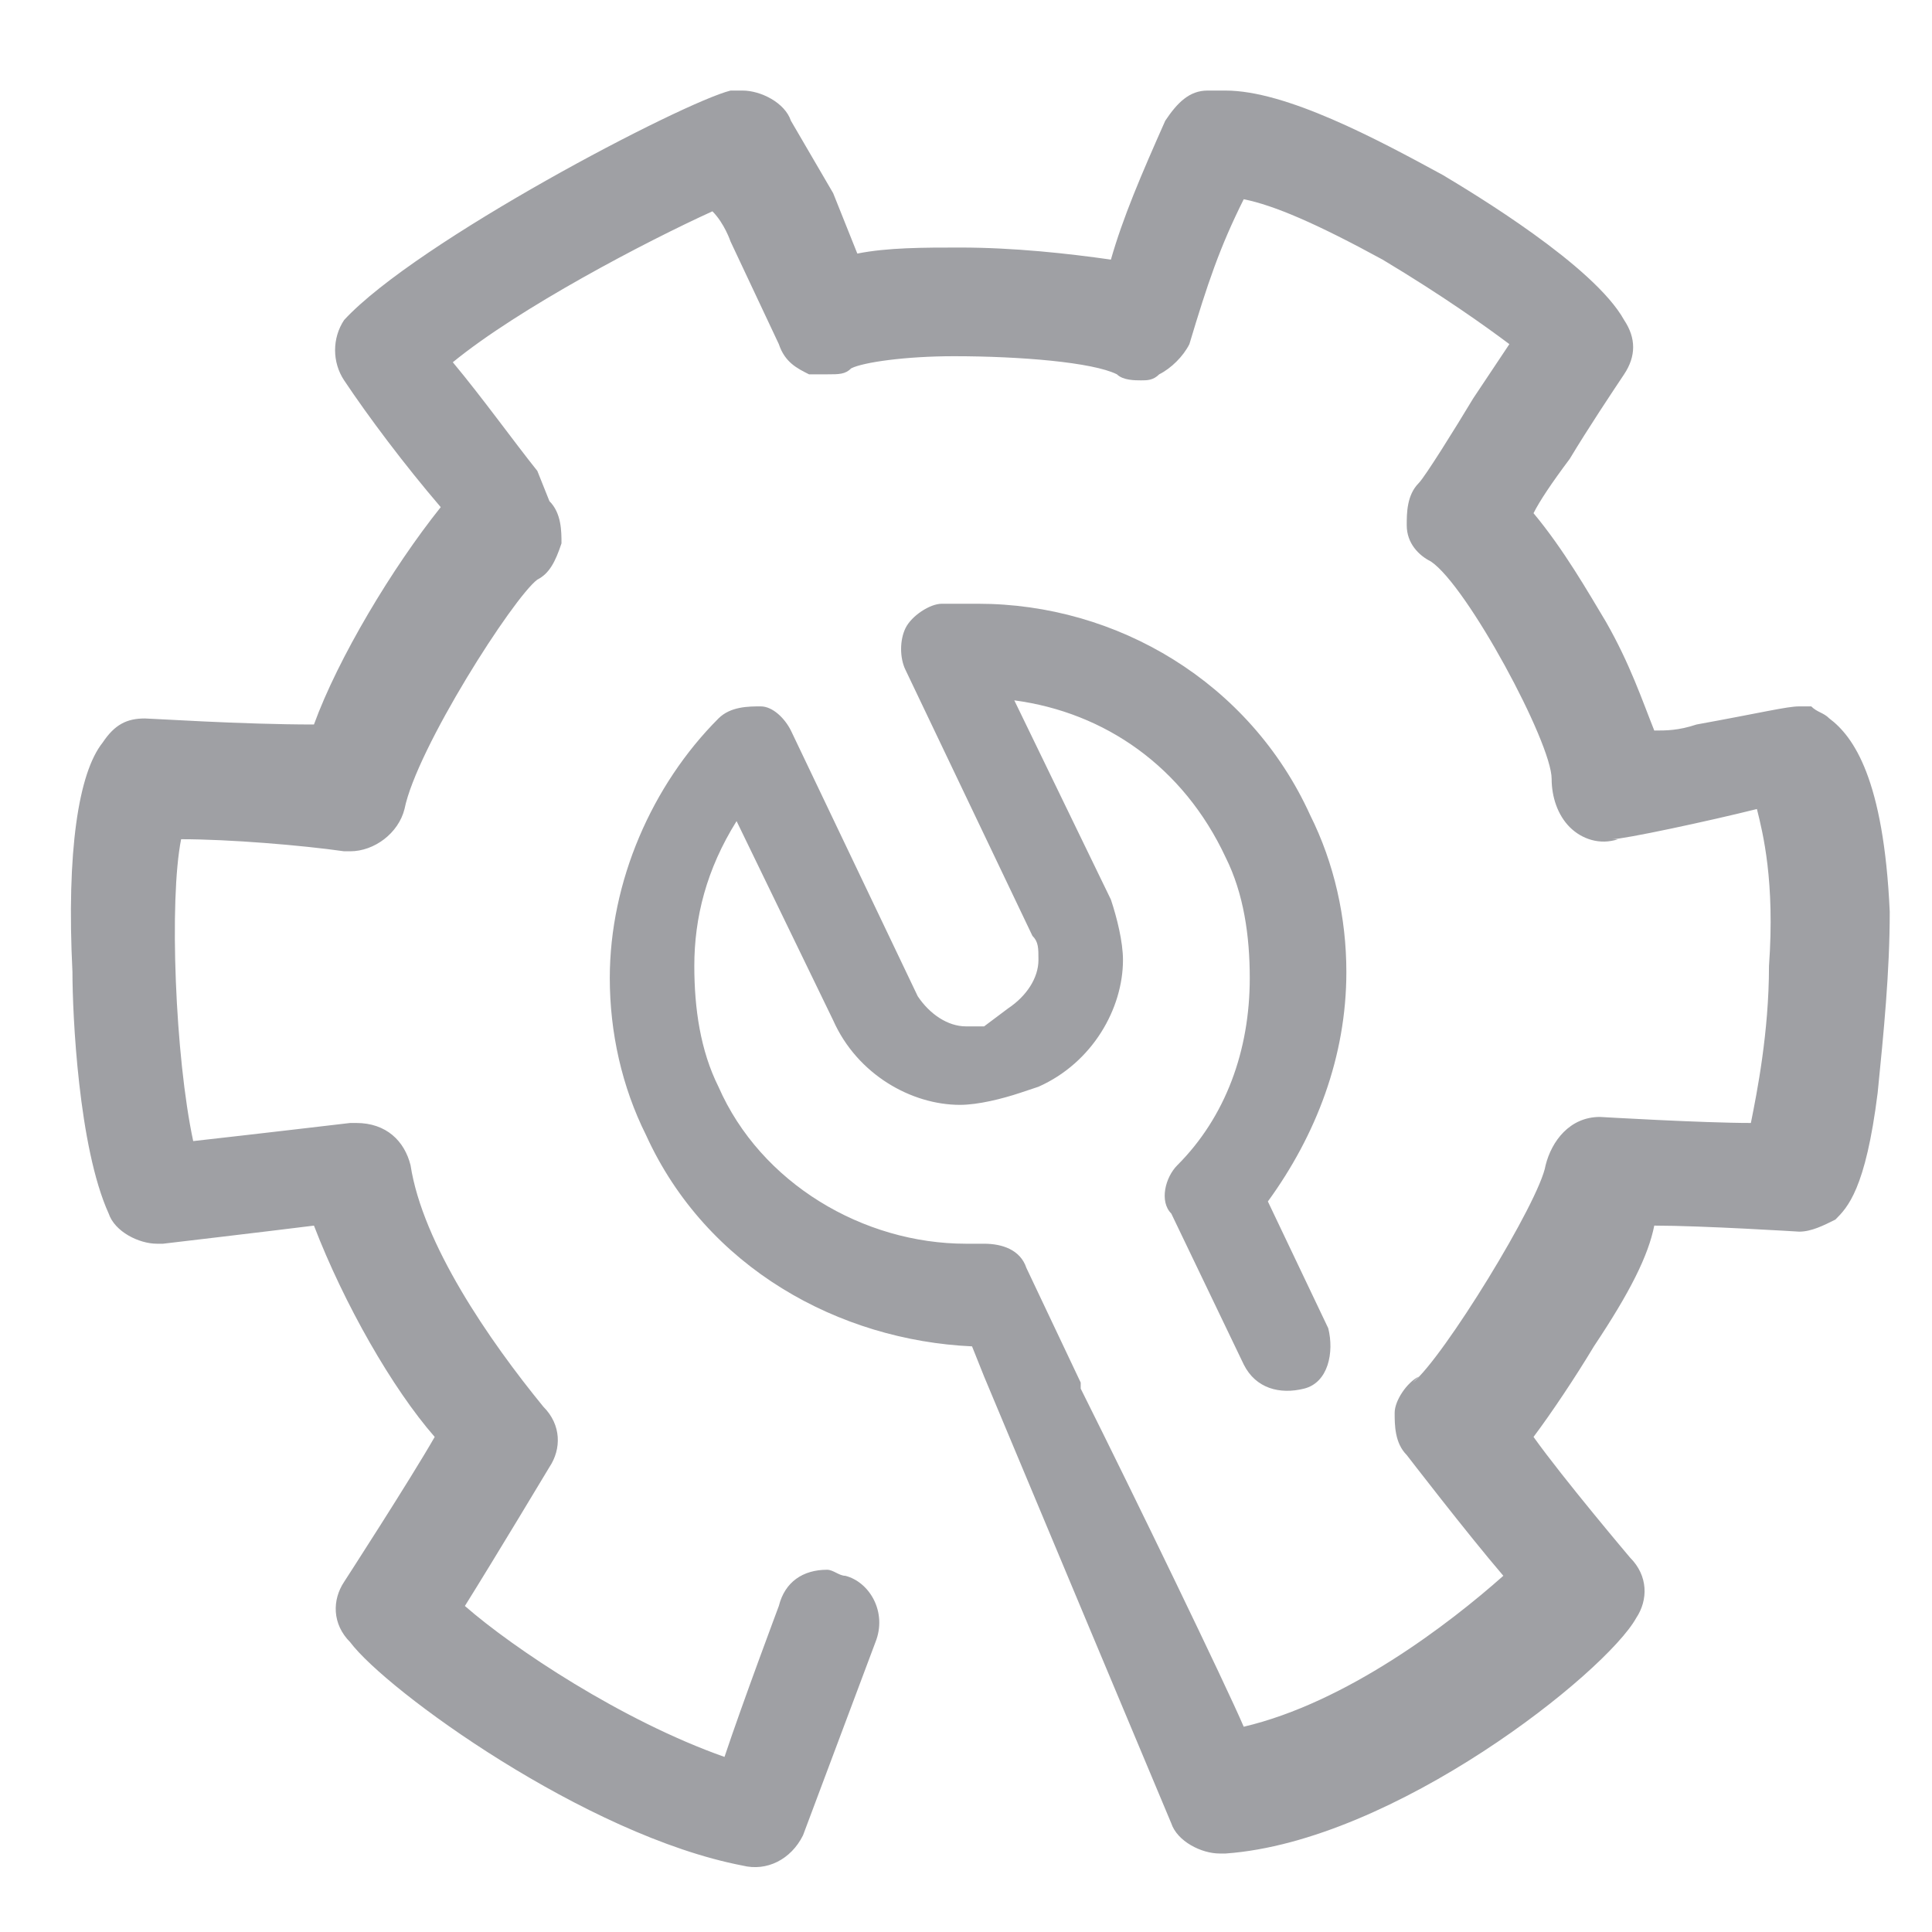 <?xml version="1.0" encoding="utf-8"?>
<!-- Generator: Adobe Illustrator 19.2.1, SVG Export Plug-In . SVG Version: 6.00 Build 0)  -->
<svg version="1.1" id="Layer_1" xmlns="http://www.w3.org/2000/svg" xmlns:xlink="http://www.w3.org/1999/xlink" x="0px" y="0px"
	 viewBox="0 0 32 32" style="enable-background:new 0 0 32 32;" xml:space="preserve">
<style type="text/css">
	.st0{fill:#9FA0A4;}
</style>
<path class="st0" d="M30.3,11.9c-0.1-0.1-0.2-0.1-0.3-0.2h-0.2c-0.2,0-0.6,0.1-1.7,0.3c-0.3,0.1-0.5,0.1-0.7,0.1
	c-0.2-0.5-0.4-1.1-0.8-1.8c-0.3-0.5-0.7-1.2-1.2-1.8C25.5,8.3,25.7,8,26,7.6c0.3-0.5,0.7-1.1,0.9-1.4c0.2-0.3,0.2-0.6,0-0.9
	c-0.5-0.9-2.5-2.1-3-2.4c-1.1-0.6-2.6-1.4-3.6-1.4c-0.1,0-0.2,0-0.3,0c-0.3,0-0.5,0.2-0.7,0.5c-0.4,0.9-0.7,1.6-0.9,2.3
	c-0.7-0.1-1.6-0.2-2.5-0.2c-0.6,0-1.2,0-1.7,0.1c-0.2-0.5-0.4-1-0.4-1L13.1,2c-0.1-0.3-0.5-0.5-0.8-0.5h-0.2C11.3,1.7,6.9,4,5.7,5.3
	c-0.2,0.3-0.2,0.7,0,1c0.4,0.6,1,1.4,1.6,2.1c-0.8,1-1.7,2.5-2.1,3.6c-1.2,0-2.7-0.1-2.8-0.1l0,0c-0.3,0-0.5,0.1-0.7,0.4
	c-0.4,0.5-0.6,1.8-0.5,3.8l0,0c0,0.7,0.1,2.9,0.6,4c0.1,0.3,0.5,0.5,0.8,0.5h0.1c0,0,1.7-0.2,2.5-0.3c0.5,1.3,1.3,2.7,2,3.5
	c-0.4,0.7-1.5,2.4-1.5,2.4c-0.2,0.3-0.2,0.7,0.1,1c0.6,0.8,3.9,3.2,6.5,3.7c0.4,0.1,0.8-0.1,1-0.5l1.2-3.2c0.2-0.5-0.1-1-0.5-1.1
	c-0.1,0-0.2-0.1-0.3-0.1c-0.4,0-0.7,0.2-0.8,0.6c0,0-0.6,1.6-0.9,2.5c-1.7-0.6-3.5-1.8-4.3-2.5c0.5-0.8,1.4-2.3,1.4-2.3
	c0.2-0.3,0.2-0.7-0.1-1c-0.9-1.1-2-2.7-2.2-4c-0.1-0.4-0.4-0.7-0.9-0.7H5.8c0,0-1.7,0.2-2.6,0.3c-0.3-1.4-0.4-4-0.2-5
	c0.8,0,2,0.1,2.7,0.2h0.1c0.4,0,0.8-0.3,0.9-0.7c0.2-1,1.8-3.5,2.2-3.8C9.1,9.5,9.2,9.3,9.3,9c0-0.2,0-0.5-0.2-0.7L8.9,7.8
	C8.5,7.3,8,6.6,7.5,6c1.1-0.9,3.2-2,4.3-2.5C12,3.7,12.1,4,12.1,4l0.8,1.7C13,6,13.2,6.1,13.4,6.2c0.1,0,0.2,0,0.3,0
	c0.2,0,0.3,0,0.4-0.1C14.3,6,15,5.9,15.8,5.9c1.1,0,2.3,0.1,2.7,0.3c0.1,0.1,0.3,0.1,0.4,0.1s0.2,0,0.3-0.1c0.2-0.1,0.4-0.3,0.5-0.5
	c0.3-1,0.5-1.6,0.9-2.4c0.5,0.1,1.2,0.4,2.3,1c1,0.6,1.7,1.1,2.1,1.4c-0.2,0.3-0.4,0.6-0.6,0.9c-0.3,0.5-0.8,1.3-0.9,1.4l0,0
	c-0.2,0.2-0.2,0.5-0.2,0.7c0,0.3,0.2,0.5,0.4,0.6l0,0c0.6,0.4,2,3,2,3.6l0,0c0,0.3,0.1,0.6,0.3,0.8c0.2,0.2,0.5,0.3,0.8,0.2h-0.1
	c0.2,0,1.6-0.3,2.4-0.5c0.1,0.4,0.3,1.2,0.2,2.6c0,1.1-0.2,2.1-0.3,2.6c-0.8,0-2.5-0.1-2.5-0.1l0,0c-0.5,0-0.8,0.4-0.9,0.8l0,0
	c-0.1,0.6-1.7,3.2-2.2,3.6l0.1-0.1c-0.2,0.1-0.4,0.4-0.4,0.6s0,0.5,0.2,0.7c0,0,1,1.3,1.6,2c-0.9,0.8-2.6,2.1-4.3,2.5
	c-0.3-0.7-1.8-3.8-2.7-5.6c0,0,0,0,0-0.1L17,21c-0.1-0.3-0.4-0.4-0.7-0.4c-0.1,0-0.2,0-0.3,0c-1.7,0-3.4-1-4.1-2.6
	c-0.3-0.6-0.4-1.3-0.4-2c0-0.8,0.2-1.6,0.7-2.4l1.6,3.3c0.4,0.9,1.3,1.4,2.1,1.4c0.3,0,0.7-0.1,1-0.2l0.3-0.1
	c0.9-0.4,1.4-1.3,1.4-2.1c0-0.3-0.1-0.7-0.2-1l-1.6-3.3c1.5,0.2,2.8,1.1,3.5,2.6c0.3,0.6,0.4,1.3,0.4,2c0,1.2-0.4,2.3-1.2,3.1
	c-0.2,0.2-0.3,0.6-0.1,0.8l1.2,2.5c0.2,0.4,0.6,0.5,1,0.4s0.5-0.6,0.4-1l-1-2.1c0.8-1.1,1.3-2.4,1.3-3.8c0-0.9-0.2-1.8-0.6-2.6
	c-1-2.2-3.2-3.5-5.5-3.5c-0.2,0-0.4,0-0.6,0c-0.2,0-0.5,0.2-0.6,0.4s-0.1,0.5,0,0.7l2.1,4.4c0.1,0.1,0.1,0.2,0.1,0.4
	c0,0.3-0.2,0.6-0.5,0.8L16.3,17c-0.1,0-0.2,0-0.3,0c-0.3,0-0.6-0.2-0.8-0.5l-2.1-4.4c-0.1-0.2-0.3-0.4-0.5-0.4s-0.5,0-0.7,0.2
	c-1.1,1.1-1.8,2.7-1.8,4.3c0,0.9,0.2,1.8,0.6,2.6c1,2.2,3.2,3.4,5.4,3.5l0.2,0.5c0.5,1.2,3.1,7.4,3.1,7.4c0.1,0.3,0.5,0.5,0.8,0.5
	h0.1c2.8-0.2,6.3-3,6.8-3.9c0.2-0.3,0.2-0.7-0.1-1c0,0-1.1-1.3-1.6-2c0.3-0.4,0.7-1,1-1.5c0.6-0.9,0.9-1.5,1-2
	c0.8,0,2.4,0.1,2.4,0.1l0,0c0.2,0,0.4-0.1,0.6-0.2c0.2-0.2,0.5-0.5,0.7-2.1c0.1-1,0.2-2,0.2-3C31.2,12.9,30.7,12.2,30.3,11.9z"/>
</svg>
